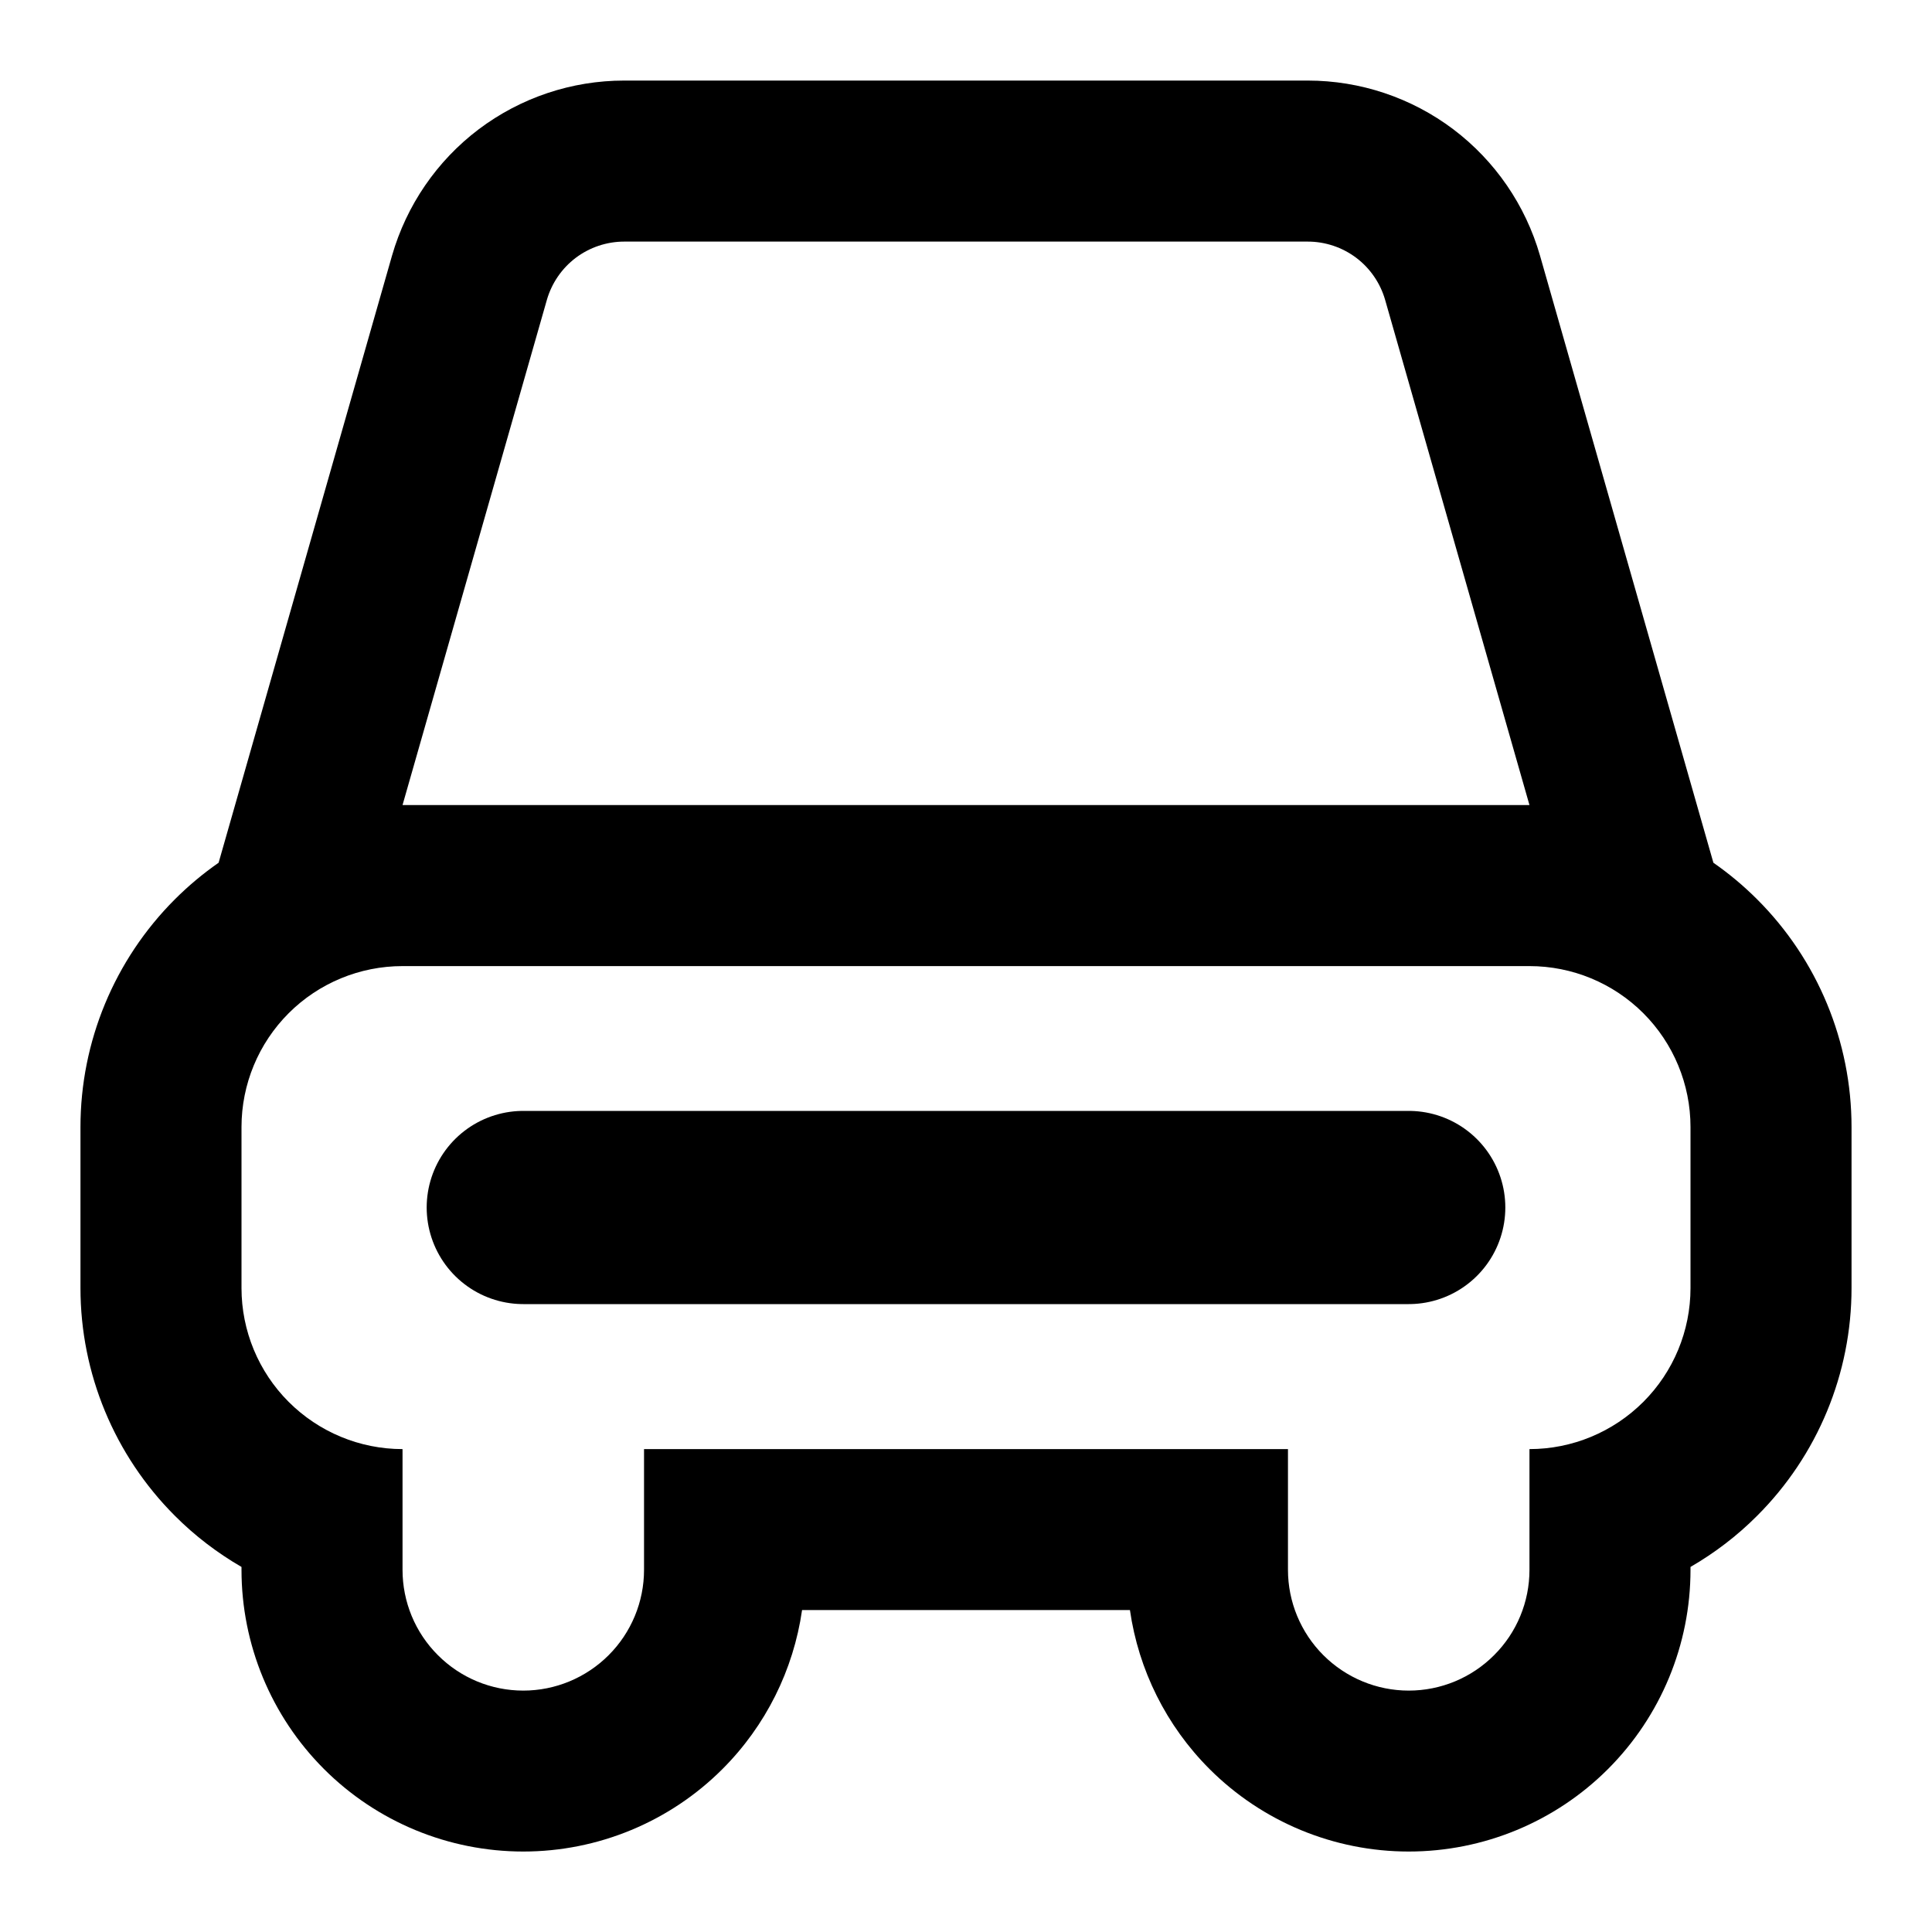 <svg width="20" height="20" viewBox="0 0 20 20" fill="none" xmlns="http://www.w3.org/2000/svg">
<path fill-rule="evenodd" clip-rule="evenodd" d="M17.737 8.931C17.898 9.043 18.05 9.17 18.19 9.31C18.816 9.935 19.167 10.783 19.167 11.667V13.334C19.167 14.218 18.816 15.066 18.19 15.691C17.983 15.899 17.75 16.076 17.5 16.221V16.251C17.5 17.024 17.193 17.766 16.646 18.313C16.099 18.86 15.357 19.167 14.583 19.167C13.81 19.167 13.068 18.86 12.521 18.313C12.073 17.865 11.786 17.287 11.697 16.667H8.303C8.214 17.287 7.927 17.865 7.479 18.313C6.932 18.86 6.19 19.167 5.417 19.167C4.643 19.167 3.901 18.86 3.354 18.313C2.807 17.766 2.5 17.024 2.5 16.251V16.221C2.25 16.076 2.017 15.899 1.81 15.691C1.185 15.066 0.833 14.218 0.833 13.334V11.667C0.833 10.783 1.185 9.935 1.81 9.31C1.95 9.17 2.102 9.043 2.263 8.931L4.058 2.647C4.208 2.125 4.523 1.665 4.956 1.338C5.39 1.011 5.918 0.834 6.461 0.834L13.538 0.834C14.081 0.834 14.61 1.011 15.044 1.338C15.477 1.665 15.792 2.124 15.942 2.646L17.737 8.931ZM13.333 15.001V16.251C13.333 16.582 13.465 16.9 13.699 17.134C13.934 17.369 14.252 17.501 14.583 17.501C14.915 17.501 15.233 17.369 15.467 17.134C15.702 16.9 15.833 16.582 15.833 16.251V15.001C16.275 15.001 16.699 14.825 17.012 14.512C17.324 14.2 17.5 13.776 17.5 13.334V12.503C17.5 12.501 17.5 12.5 17.5 12.498V11.667C17.5 11.225 17.324 10.801 17.012 10.489C16.699 10.176 16.275 10.001 15.833 10.001H4.167C3.725 10.001 3.301 10.176 2.988 10.489C2.676 10.801 2.5 11.225 2.5 11.667V13.334C2.5 13.776 2.676 14.2 2.988 14.512C3.301 14.825 3.725 15.001 4.167 15.001V16.251C4.167 16.582 4.298 16.9 4.533 17.134C4.767 17.369 5.085 17.501 5.417 17.501C5.748 17.501 6.066 17.369 6.301 17.134C6.535 16.9 6.667 16.582 6.667 16.251V15.001H13.333ZM15.833 8.334L14.339 3.105C14.289 2.931 14.184 2.778 14.04 2.669C13.895 2.56 13.719 2.501 13.538 2.501H6.462C6.281 2.501 6.105 2.56 5.96 2.669C5.816 2.778 5.711 2.931 5.661 3.105L4.167 8.334H15.833Z" fill="black"/>
<path d="M5.417 12.5H14.583" stroke="black" stroke-width="2" stroke-linecap="round" stroke-linejoin="round"/>
</svg>
